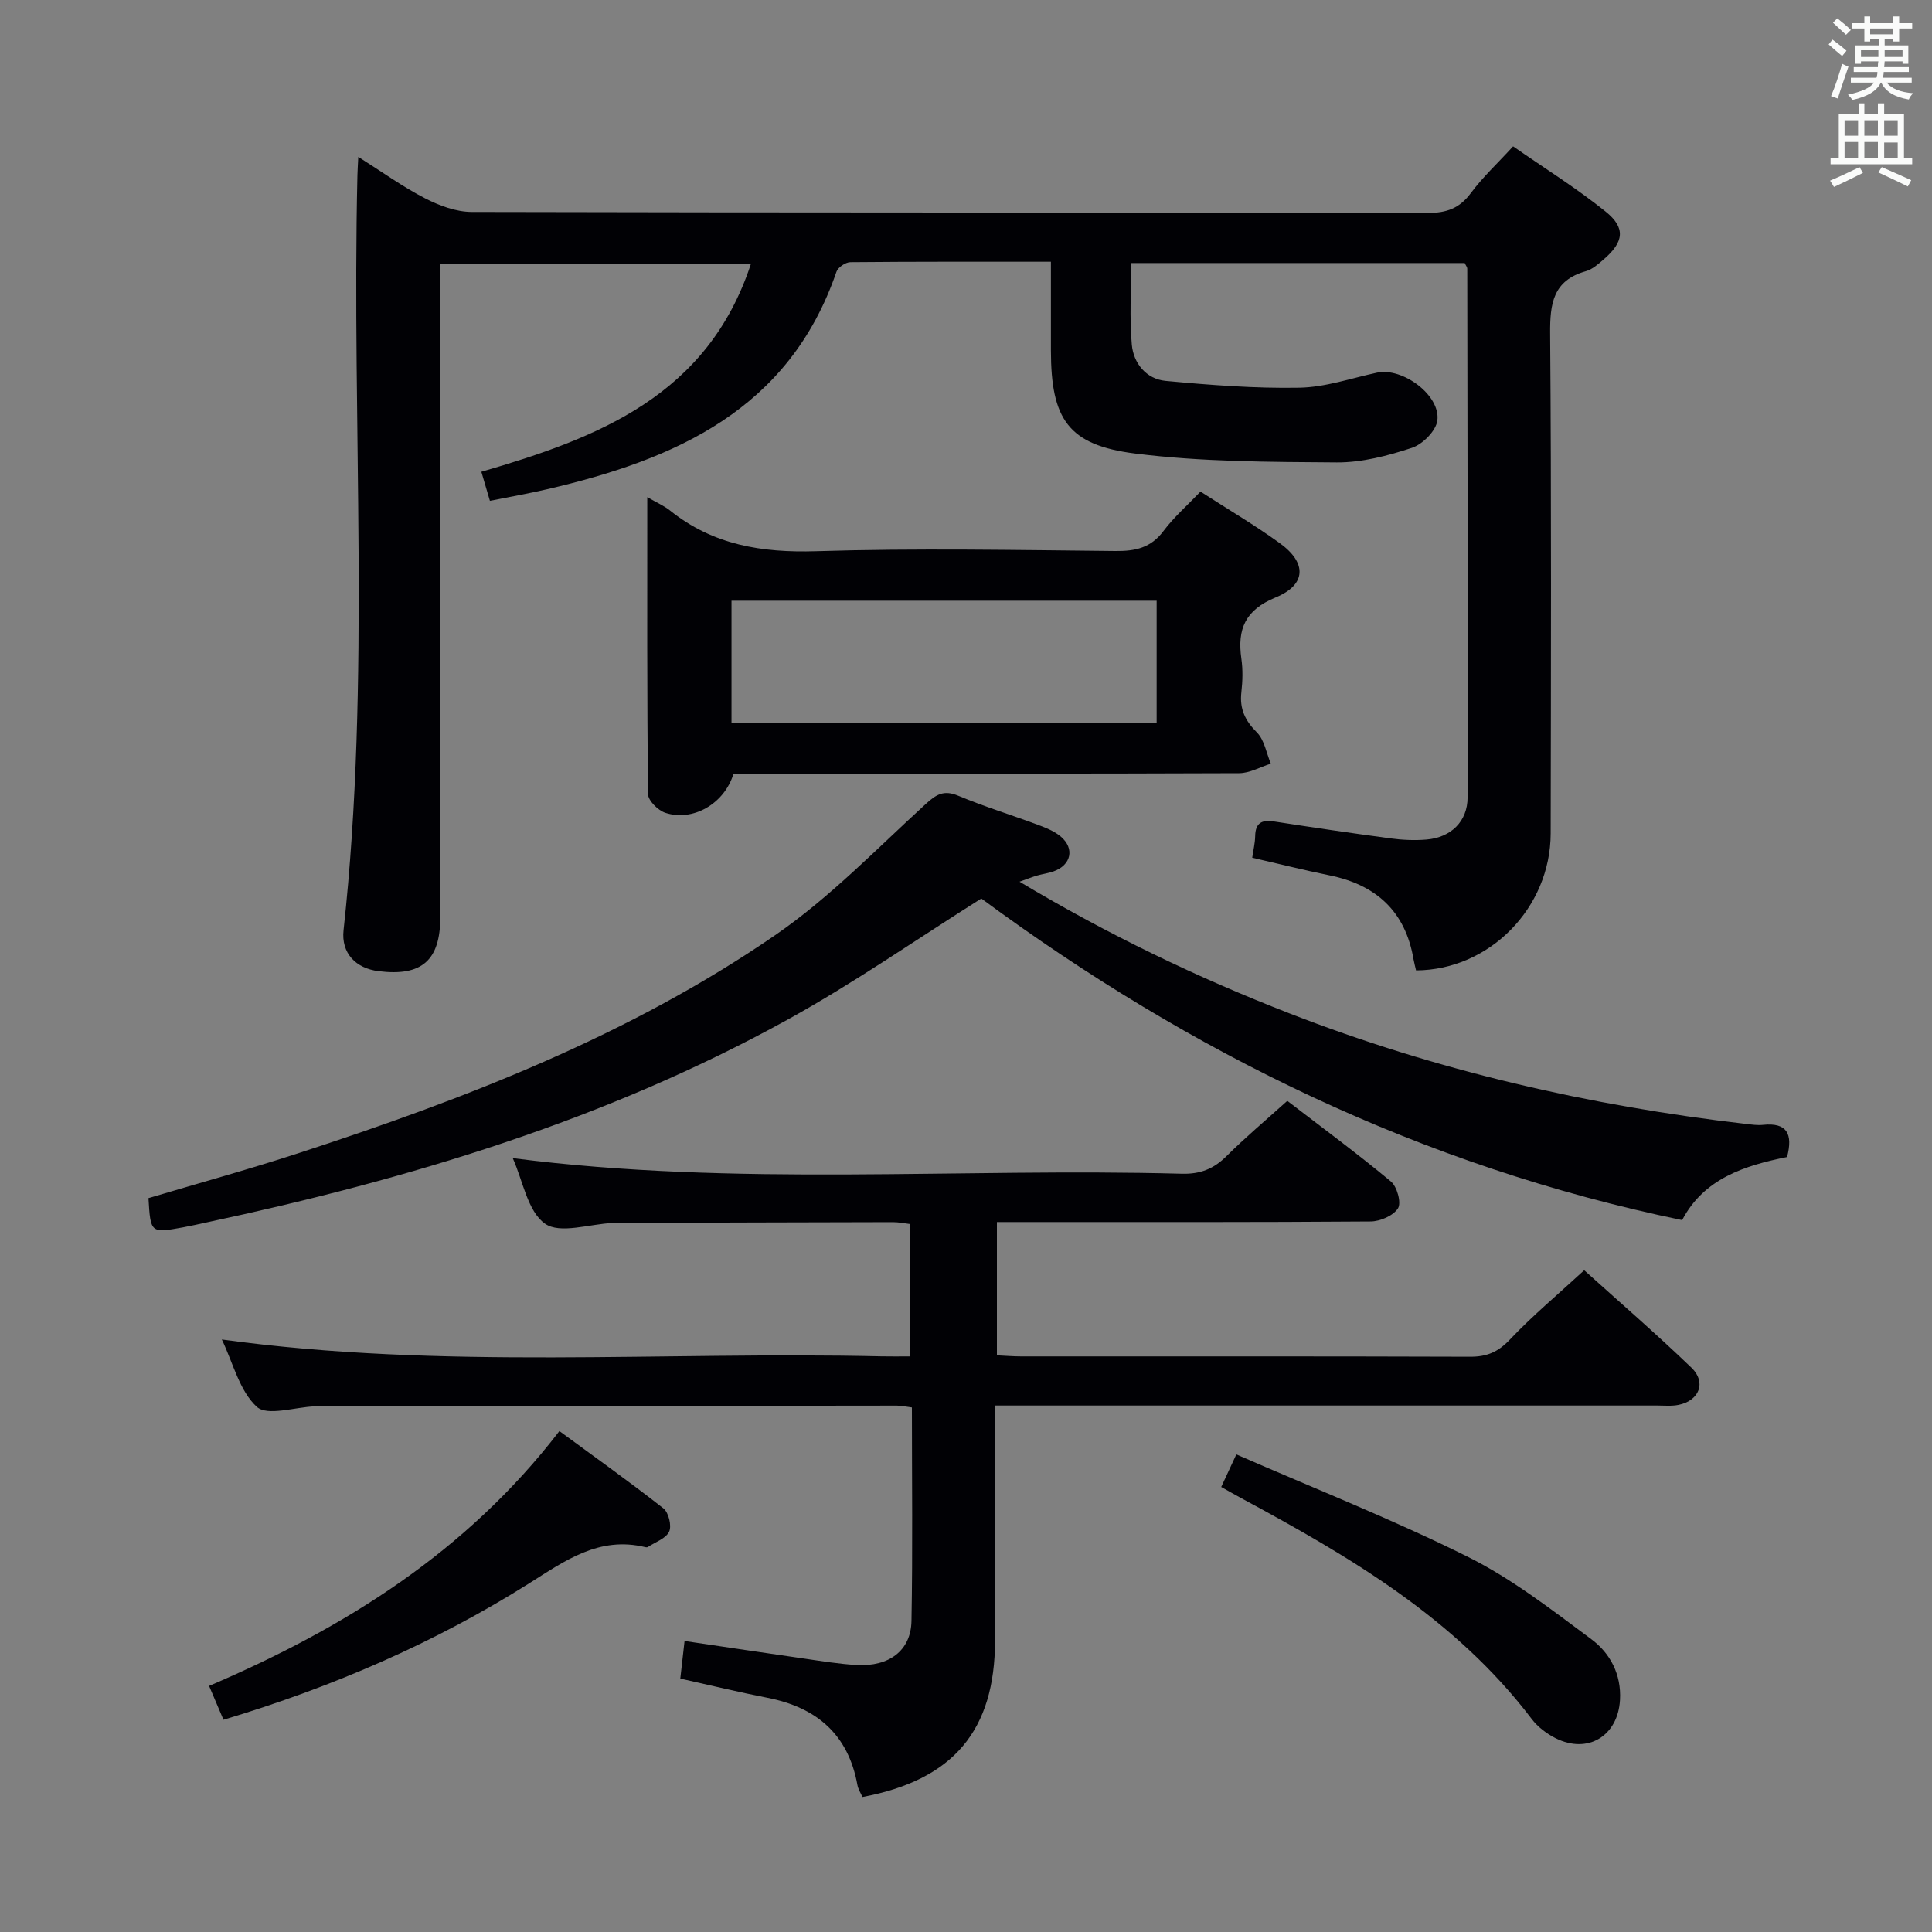 <svg enable-background="new 0 0 400 400" viewBox="0 0 400 400" xmlns="http://www.w3.org/2000/svg"><rect x="0" y="0" width="400" height="400" fill="#808080" stroke="none"/><g fill="#010105"><path d="m293.18 200.91c-.16-.71-.38-1.49-.52-2.28-1.68-9.93-7.72-15.43-17.41-17.4-5.35-1.09-10.64-2.42-15.99-3.65.22-1.54.58-3 .61-4.47.05-2.69 1.33-3.43 3.85-3.04 8.04 1.24 16.1 2.43 24.16 3.51 2.46.33 5 .45 7.47.24 5.05-.42 8.49-3.74 8.5-8.73.06-36.49-.02-72.99-.07-109.48 0-.29-.26-.58-.53-1.15-22.79 0-45.7 0-69.05 0 0 5.72-.37 11.35.13 16.9.35 3.87 3 7.12 7 7.5 9.21.86 18.48 1.58 27.71 1.41 5.38-.1 10.73-1.97 16.07-3.12 5.24-1.13 13.17 4.67 12.48 9.91-.28 2.15-3.05 4.93-5.27 5.66-4.99 1.65-10.35 3.05-15.55 3.02-13.93-.1-27.97-.11-41.75-1.84-13.9-1.75-17.42-7.13-17.44-21.35-.01-5.95 0-11.91 0-18.36-14.28 0-27.9-.04-41.52.09-1 .01-2.57 1.07-2.88 1.98-9.81 28.59-33.34 38.87-59.94 45.04-3.84.89-7.72 1.57-11.81 2.39-.64-2.17-1.14-3.86-1.77-6.01 24.16-7.03 46.83-15.74 55.81-43.05-21.53 0-42.54 0-64.3 0v5.75c0 43.16.01 86.32-.01 129.48 0 9-3.84 12.33-12.79 11.21-4.73-.59-7.76-3.74-7.24-8.49 5.69-52.01 1.65-104.18 2.87-156.26.02-.97.09-1.94.18-3.84 4.92 3.1 9.18 6.19 13.81 8.57 2.95 1.52 6.43 2.82 9.67 2.83 65.99.16 131.98.09 197.98.2 3.85.01 6.53-.94 8.87-4.09 2.45-3.3 5.51-6.14 8.76-9.69 6.49 4.52 13.11 8.64 19.15 13.5 4.22 3.39 3.78 6.31-.38 9.89-1.12.97-2.35 2.08-3.71 2.46-6.8 1.92-7.44 6.71-7.39 12.92.27 34.49.17 68.99.11 103.49-.03 15.4-12.66 28.28-27.87 28.35z"/><path d="m141.73 339.75c8.72 1.29 16.72 2.49 24.73 3.64 3.61.52 7.23 1.12 10.87 1.33 6.73.39 11.27-2.97 11.38-9.11.27-14.63.09-29.27.09-44.21-1.26-.16-2.2-.38-3.14-.38-40 .04-79.99.09-119.99.14-.17 0-.33 0-.5.01-4.12.16-9.84 2.08-12 .1-3.59-3.29-4.9-9.07-7.24-13.94 45.72 6.27 91.2 2.44 136.56 3.49 1.82.04 3.64.01 5.9.01 0-9.18 0-18.08 0-27.41-1.03-.12-2.28-.39-3.53-.39-18.66.03-37.33.1-55.99.15-.67 0-1.33-.01-2 .02-4.79.21-10.93 2.34-14.03.15-3.61-2.55-4.57-8.87-6.68-13.57 46.18 5.95 92.42 1.98 138.54 3.23 3.81.1 6.6-1.01 9.25-3.66 3.89-3.87 8.11-7.41 12.57-11.43 7.18 5.51 14.49 10.9 21.46 16.7 1.27 1.06 2.19 4.4 1.46 5.55-.97 1.53-3.7 2.71-5.68 2.72-23.83.18-47.66.12-71.5.12-1.83 0-3.65 0-5.86 0v27.6c1.74.08 3.36.22 4.98.22 31 .01 62-.04 93 .07 3.43.01 5.77-.96 8.2-3.53 4.66-4.93 9.91-9.31 15.41-14.38 7.04 6.35 14.81 13.07 22.21 20.18 3.13 3.01 1.63 6.81-2.65 7.69-1.44.3-2.99.14-4.49.14-43.5.01-87 0-130.49 0-1.97 0-3.95 0-6.56 0v12.12 36.5c0 18.64-8.61 28.9-27.45 32.43-.34-.78-.88-1.6-1.04-2.48-1.9-10.51-8.48-16.09-18.67-18.07-5.84-1.14-11.63-2.55-18-3.97.25-2.33.53-4.71.88-7.78z"/><path d="m211.08 182.55c18.41 11.01 36.8 19.83 55.87 27.25 30.49 11.86 62.11 19.14 94.57 22.9 1.16.13 2.34.31 3.49.19 4.95-.52 6.24 1.85 4.98 6.66-8.69 1.75-17.2 4.41-21.72 13.06-53.91-11.15-101.86-34.66-145.1-66.58-13.46 8.48-26.3 17.44-39.94 24.98-37.7 20.84-78.5 33.13-120.42 42.07-1.62.35-3.24.72-4.86 1.02-6.78 1.23-6.78 1.22-7.21-6.04 10.25-3.05 20.62-5.91 30.85-9.24 34.69-11.29 68.67-24.42 98.91-45.21 11.27-7.75 20.96-17.83 31.12-27.11 2.24-2.05 3.78-3.01 6.8-1.74 5.34 2.24 10.91 3.94 16.35 5.97 1.7.63 3.5 1.33 4.85 2.47 2.93 2.49 2.15 5.91-1.49 7.21-1.09.39-2.26.53-3.37.85-.97.28-1.89.65-3.68 1.29z"/><path d="m151.87 160.17c-1.87 6.24-8.42 10-14.14 8.11-1.5-.5-3.55-2.53-3.56-3.87-.23-20.26-.16-40.52-.16-61.48 1.97 1.14 3.49 1.79 4.73 2.78 8.9 7.13 19.01 8.76 30.25 8.41 20.63-.64 41.3-.24 61.96-.04 4.1.04 7.31-.64 9.92-4.12 2.17-2.9 4.96-5.33 7.68-8.18 5.6 3.61 11.19 6.9 16.42 10.68 5.65 4.08 5.52 8.61-.88 11.24-6.29 2.59-7.95 6.55-7.08 12.66.33 2.29.26 4.68 0 6.98-.39 3.43.78 5.87 3.23 8.32 1.55 1.56 1.95 4.26 2.87 6.45-2.19.69-4.37 1.96-6.56 1.97-32.98.13-65.96.09-98.94.09-1.82 0-3.64 0-5.74 0zm-.42-10.44h88.02c0-8.65 0-17.02 0-25.36-29.55 0-58.75 0-88.02 0z"/><path d="m46.27 356.06c-1-2.36-1.89-4.45-2.98-7.01 28.07-12 53.26-27.7 72.53-52.76 7.29 5.36 14.54 10.51 21.53 16 1.08.85 1.75 3.6 1.19 4.81-.67 1.44-2.87 2.17-4.41 3.19-.12.08-.34.08-.49.04-9.6-2.35-16.64 2.79-24.2 7.56-19.5 12.27-40.5 21.36-63.17 28.17z"/><path d="m252.84 307.86c1-2.16 1.88-4.04 3.13-6.74 16.26 7.1 32.45 13.49 47.96 21.22 9.1 4.53 17.32 10.94 25.54 17.04 3.89 2.89 6.24 7.28 5.93 12.6-.43 7.42-6.64 11.24-13.31 7.91-1.87-.94-3.73-2.35-4.98-4.01-15.83-20.84-37.74-33.64-60.19-45.74-1.29-.7-2.55-1.42-4.08-2.28z"/></g><path d="m378.6 9.2.8-1c.9.7 1.9 1.4 2.9 2.3l-.9 1.1c-1.1-.9-2-1.7-2.8-2.4zm.5 10.7c.9-2.1 1.6-4.3 2.3-6.7.4.2.8.4 1.3.6-.7 2.1-1.5 4.3-2.2 6.6zm.4-15.2.9-.9c1 .8 2 1.6 2.8 2.4l-1 1c-1-.9-1.9-1.8-2.7-2.5zm12.5-1.3h1.2v1.4h2.7v1.1h-2.7v2.7h-1.2v-.5h-1.8v1.3h4.9v3.8h-1.2v-.5h-3.7c0 .4-.1.9-.1 1.2h5.1v1h-5.2c0 .5-.1.9-.2 1.2h6v1h-5.2c1.1 1.3 2.9 2 5.5 2.2-.4.4-.7.8-.9 1.3-2.9-.5-4.8-1.6-5.7-3.5h-.1c-.8 1.7-2.7 2.9-5.9 3.6-.2-.4-.6-.8-.9-1.1 2.8-.6 4.6-1.4 5.4-2.5h-4.8v-1h5.3c.1-.3.2-.7.2-1.2h-4.9v-1h5c0-.4 0-.8.1-1.2h-3.6v.5h-1.2v-3.8h4.9v-1.3h-1.8v.5h-1.2v-2.7h-2.6v-1.1h2.6v-1.4h1.2v1.4h4.7v-1.4zm-6.7 8.4h3.6c0-.4 0-.9 0-1.4h-3.6zm1.9-4.7h4.7v-1.2h-4.7zm6.7 3.3h-3.7v1.4h3.7z" fill="#fafbfa"/><path d="m384.7 21.4h1.3v2.2h2.8v-2.2h1.3v2.2h4.1v9.1h1.7v1.3h-16.9v-1.3h1.7v-9.1h4.1v-2.2zm.3 13.2.7 1.2c-1.8.9-3.8 1.9-6 2.9-.2-.4-.5-.8-.8-1.3 2.4-1 4.4-2 6.1-2.8zm-3.1-6.5h2.8v-3.2h-2.8zm0 4.6h2.8v-3.3h-2.8zm4.1-4.6h2.8v-3.2h-2.8zm0 4.6h2.8v-3.3h-2.8zm3.6 1.9c2.1.9 4.1 1.8 6.1 2.7l-.7 1.3c-2.2-1.1-4.2-2-6.1-2.9zm3.3-9.7h-2.8v3.2h2.8zm-2.8 7.8h2.8v-3.2h-2.8z" fill="#fafbfa"/></svg>